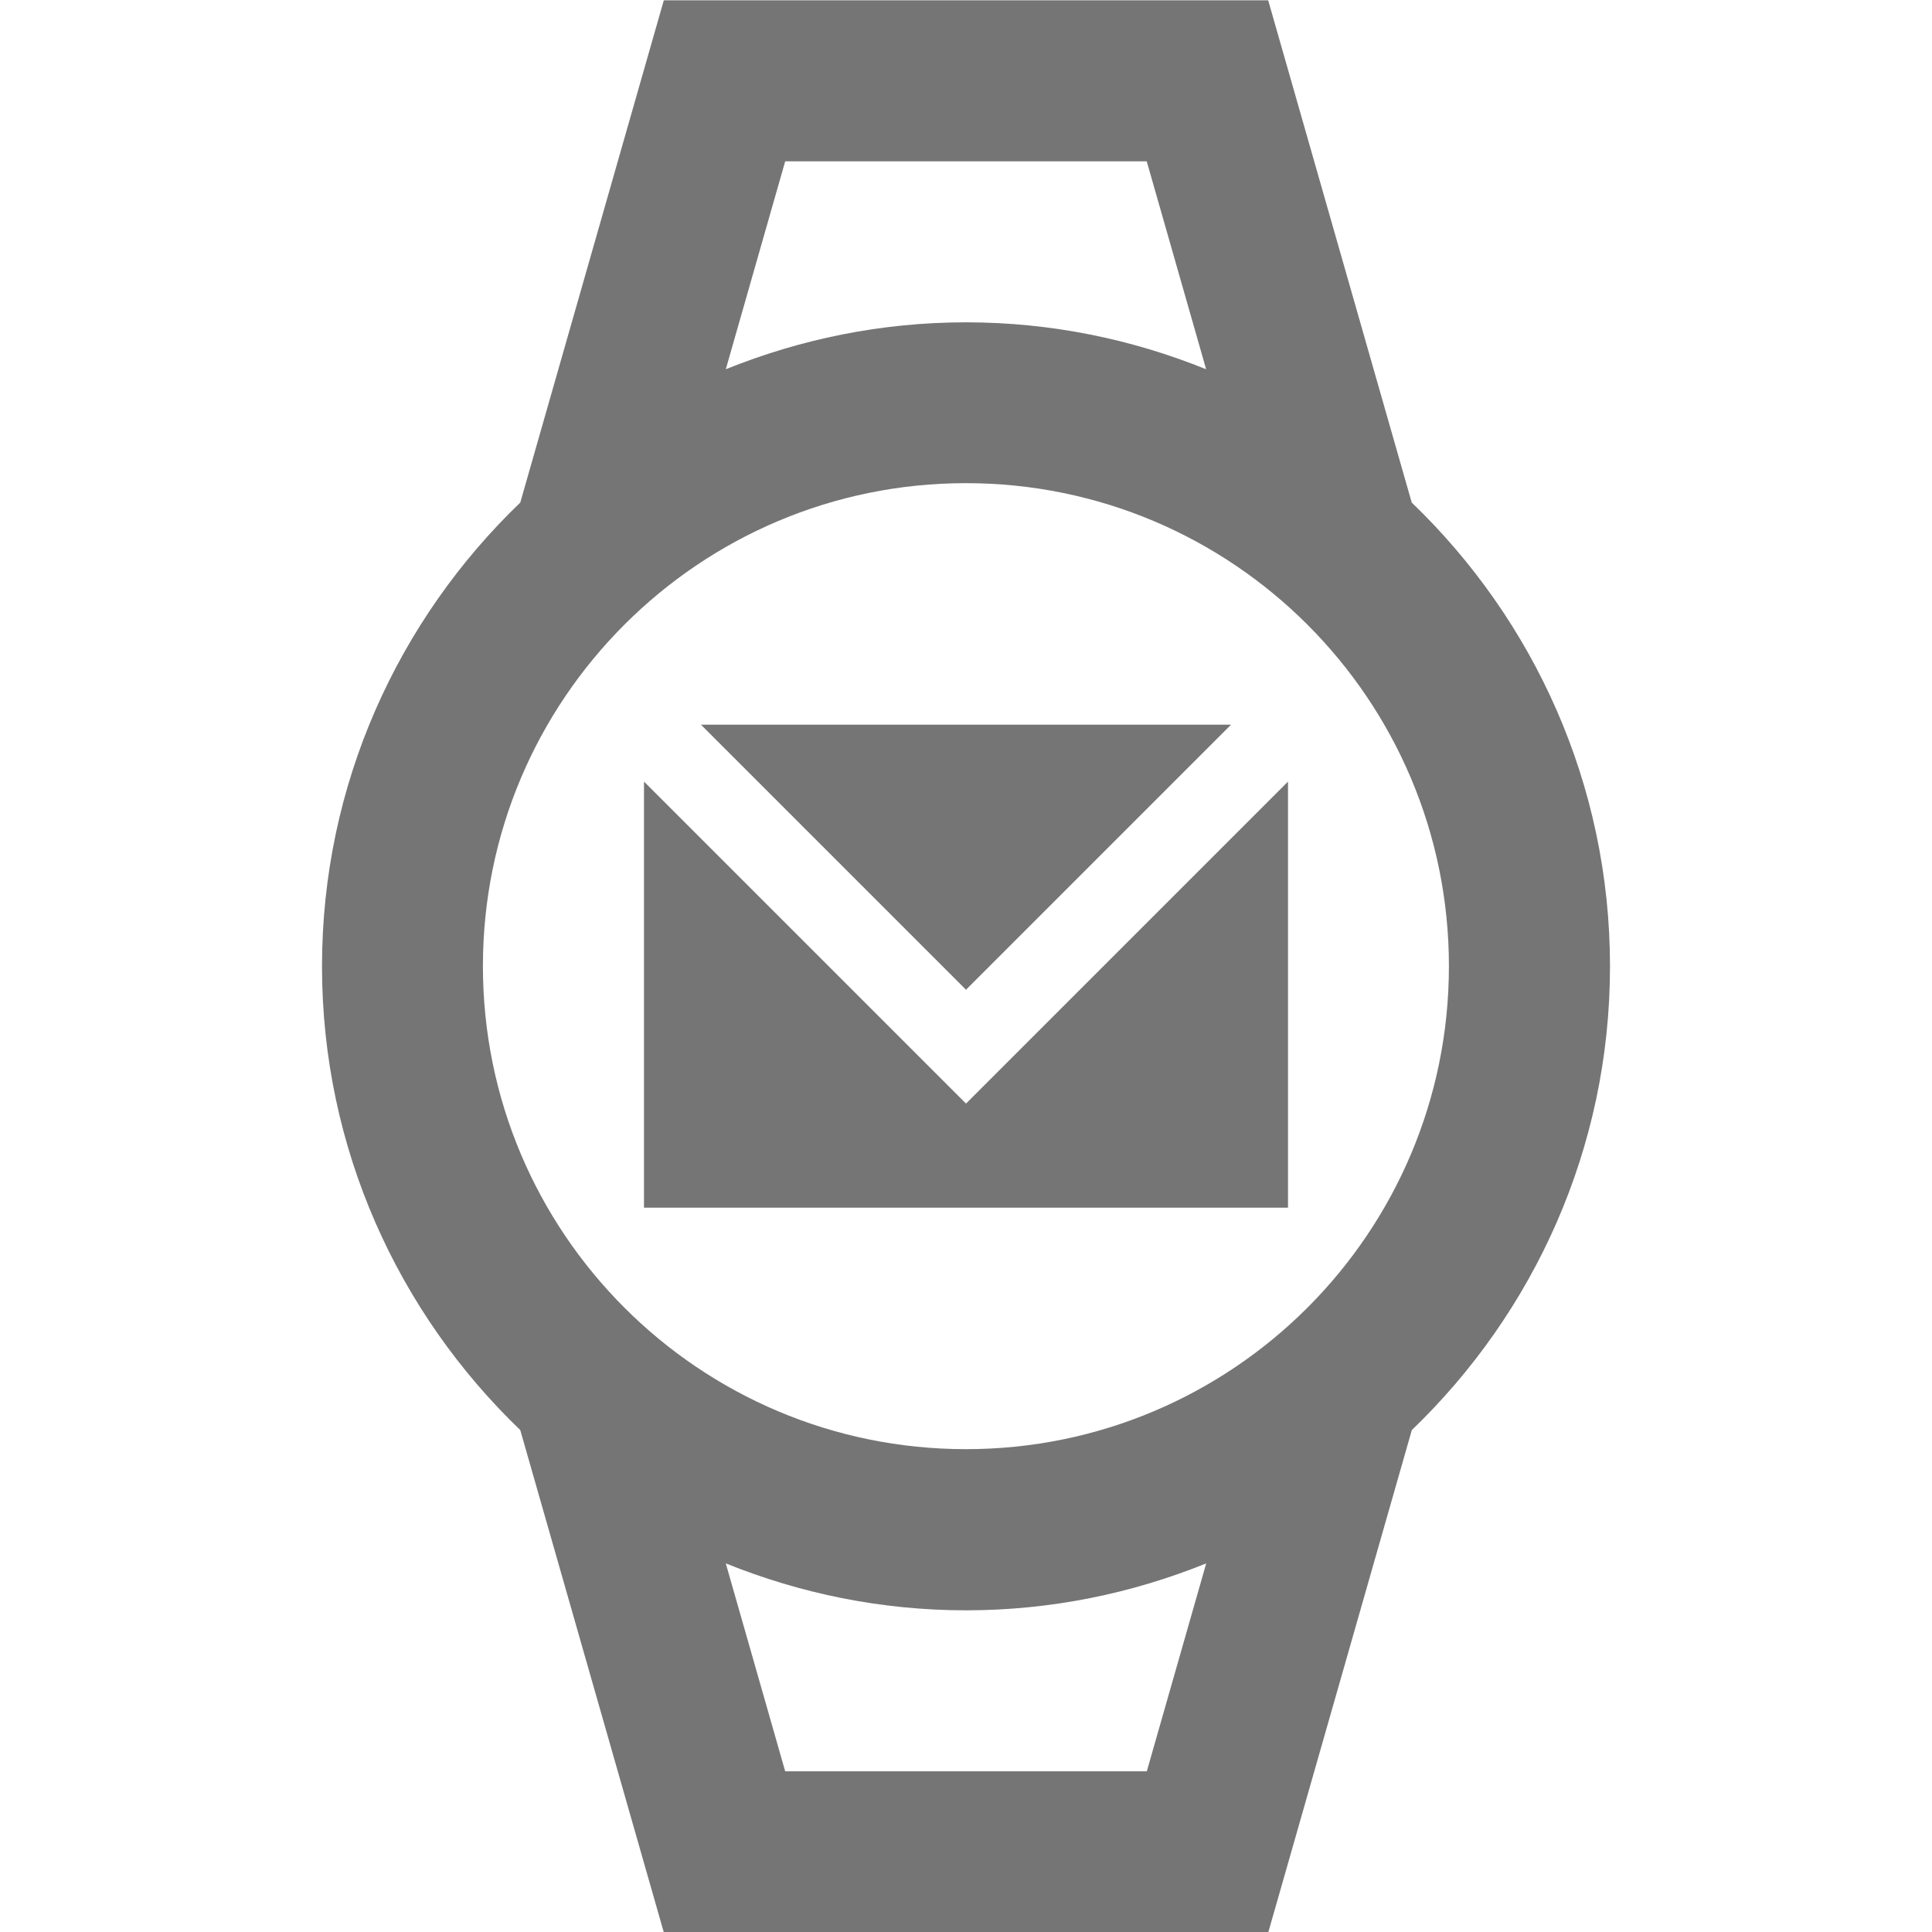 <?xml version="1.0" encoding="iso-8859-1"?>
<!-- Generator: Adobe Illustrator 16.0.0, SVG Export Plug-In . SVG Version: 6.00 Build 0)  -->
<!DOCTYPE svg PUBLIC "-//W3C//DTD SVG 1.1//EN" "http://www.w3.org/Graphics/SVG/1.1/DTD/svg11.dtd">
<svg version="1.1" xmlns="http://www.w3.org/2000/svg" xmlns:xlink="http://www.w3.org/1999/xlink" x="0px" y="0px" width="24px"
	 height="24px" viewBox="0 0 24 24" style="enable-background:new 0 0 24 24;" xml:space="preserve">
<g id="Frame_-_24px">
	<rect style="fill:none;" width="24" height="24"/>
</g>
<g id="Line_Icons">
	<g>
		<path style="fill:#757575;" d="M17.537,6.243l-1.783-6.239H8.246L6.463,6.243C4.948,7.699,4,9.741,4,12.004
			s0.948,4.305,2.463,5.761l1.783,6.239h7.509l1.783-6.239C19.052,16.309,20,14.267,20,12.004S19.052,7.699,17.537,6.243z
			 M9.754,2.004h4.491l0.738,2.583C14.061,4.214,13.055,4.004,12,4.004s-2.061,0.21-2.984,0.583L9.754,2.004z M14.246,22.004H9.754
			l-0.738-2.583c0.923,0.373,1.929,0.583,2.984,0.583s2.061-0.21,2.984-0.583L14.246,22.004z M11.999,18.002c-3.313,0-6-2.687-6-6
			s2.687-6,6-6s6,2.687,6,6S15.313,18.002,11.999,18.002z"/>
		<g>
			<polygon style="fill:#757575;" points="15.293,9.002 8.707,9.002 12,12.295 			"/>
			<polygon style="fill:#757575;" points="12,13.709 8,9.709 8,15.002 16,15.002 16,9.709 			"/>
		</g>
	</g>
</g>
</svg>
